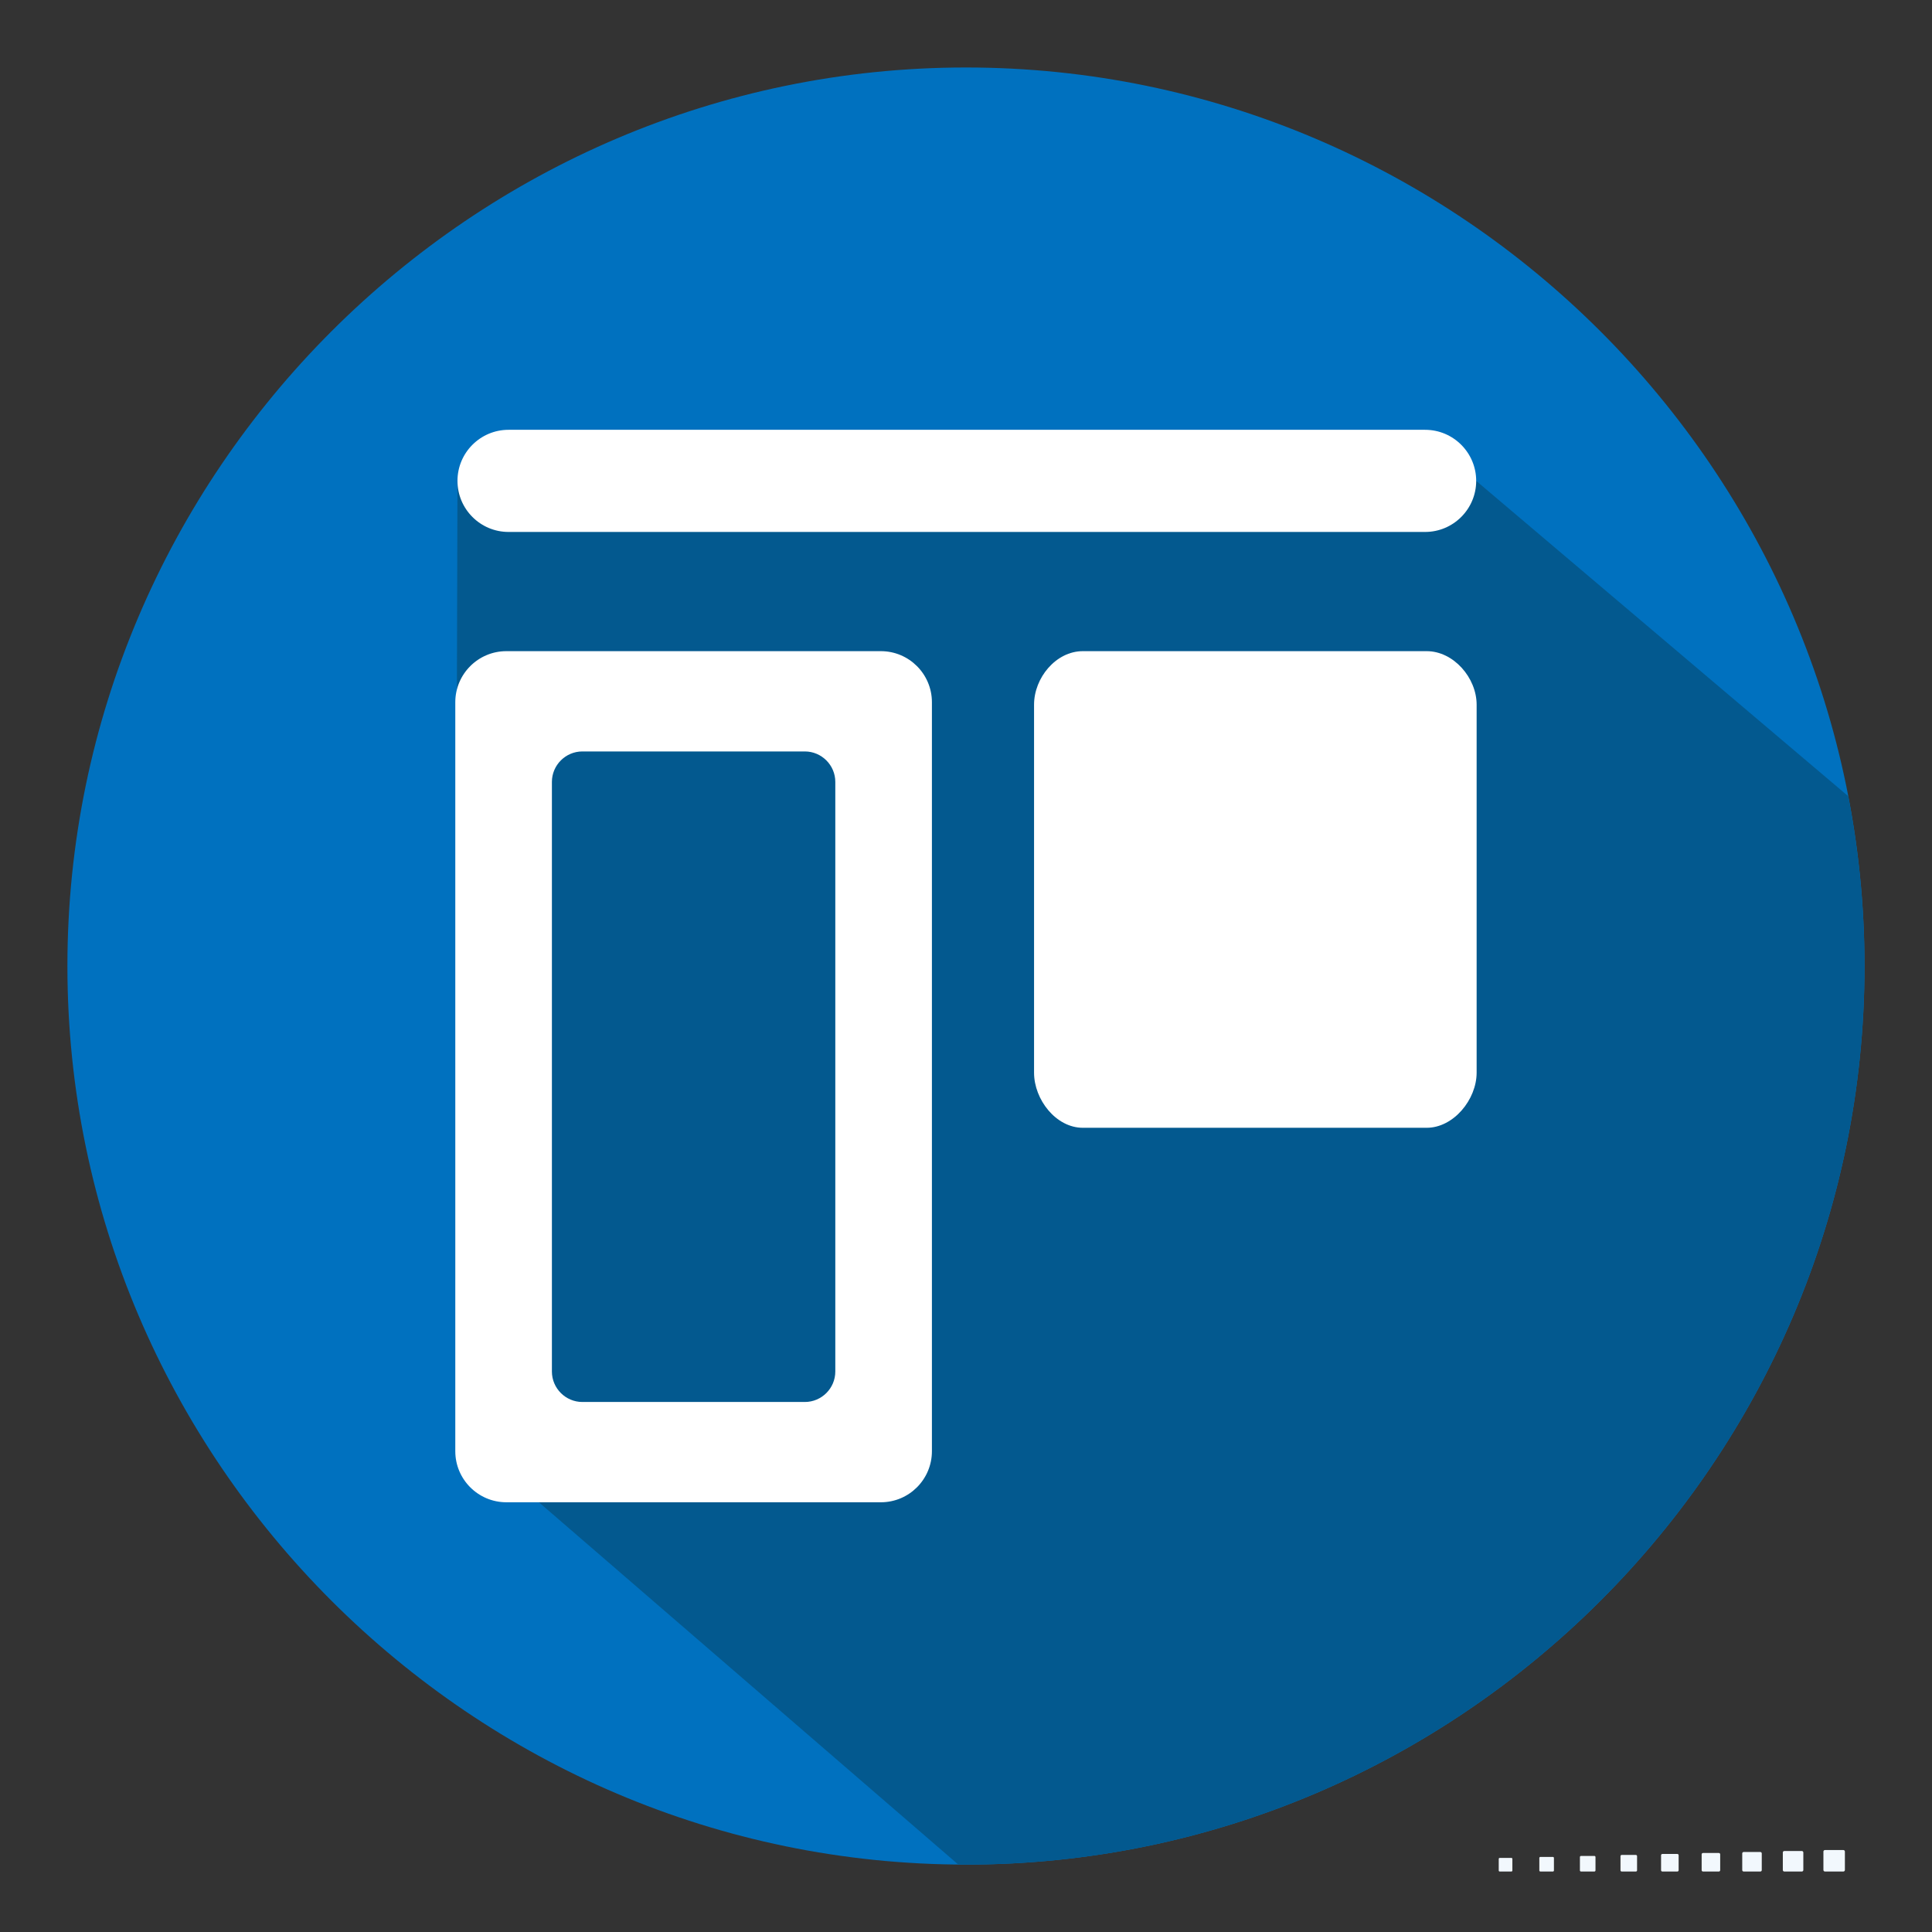 <?xml version="1.0" encoding="UTF-8"?>
<svg xmlns="http://www.w3.org/2000/svg" xmlns:xlink="http://www.w3.org/1999/xlink" width="2000" height="2000" viewBox="0 0 2000 2000">

<rect x="0" y="0" width="2000" height="2000" fill="#333333" stroke="none"/>

<path fill-rule="evenodd" fill="rgb(94.922%, 97.264%, 99.219%)" fill-opacity="1" d="M 1908.238 1915.156 L 1889.18 1915.156 C 1888.301 1915.156 1887.59 1915.871 1887.59 1916.746 L 1887.59 1935.801 C 1887.59 1936.68 1888.301 1937.395 1889.18 1937.395 L 1908.238 1937.395 C 1909.109 1937.395 1909.828 1936.68 1909.828 1935.801 L 1909.828 1916.746 C 1909.828 1915.871 1909.109 1915.156 1908.238 1915.156 "/>
<path fill-rule="evenodd" fill="rgb(94.922%, 97.264%, 99.219%)" fill-opacity="1" d="M 1865.281 1916.172 L 1847.09 1916.172 C 1846.262 1916.172 1845.578 1916.855 1845.578 1917.691 L 1845.578 1935.875 C 1845.578 1936.711 1846.262 1937.395 1847.09 1937.395 L 1865.281 1937.395 C 1866.109 1937.395 1866.801 1936.711 1866.801 1935.875 L 1866.801 1917.691 C 1866.801 1916.855 1866.109 1916.172 1865.281 1916.172 "/>
<path fill-rule="evenodd" fill="rgb(94.922%, 97.264%, 99.219%)" fill-opacity="1" d="M 1822.32 1917.188 L 1805.012 1917.188 C 1804.211 1917.188 1803.559 1917.84 1803.559 1918.637 L 1803.559 1935.949 C 1803.559 1936.742 1804.211 1937.395 1805.012 1937.395 L 1822.32 1937.395 C 1823.121 1937.395 1823.77 1936.742 1823.77 1935.949 L 1823.77 1918.637 C 1823.77 1917.84 1823.121 1917.188 1822.32 1917.188 "/>
<path fill-rule="evenodd" fill="rgb(94.922%, 97.264%, 99.219%)" fill-opacity="1" d="M 1779.371 1918.207 L 1762.93 1918.207 C 1762.172 1918.207 1761.551 1918.824 1761.551 1919.582 L 1761.551 1936.02 C 1761.551 1936.777 1762.172 1937.395 1762.93 1937.395 L 1779.371 1937.395 C 1780.121 1937.395 1780.738 1936.777 1780.738 1936.02 L 1780.738 1919.582 C 1780.738 1918.824 1780.121 1918.207 1779.371 1918.207 "/>
<path fill-rule="evenodd" fill="rgb(94.922%, 97.264%, 99.219%)" fill-opacity="1" d="M 1736.41 1919.223 L 1720.84 1919.223 C 1720.129 1919.223 1719.539 1919.809 1719.539 1920.523 L 1719.539 1936.094 C 1719.539 1936.809 1720.129 1937.395 1720.84 1937.395 L 1736.41 1937.395 C 1737.129 1937.395 1737.711 1936.809 1737.711 1936.094 L 1737.711 1920.523 C 1737.711 1919.809 1737.129 1919.223 1736.41 1919.223 "/>
<path fill-rule="evenodd" fill="rgb(94.922%, 97.264%, 99.219%)" fill-opacity="1" d="M 1693.461 1920.238 L 1678.762 1920.238 C 1678.078 1920.238 1677.531 1920.793 1677.531 1921.469 L 1677.531 1936.168 C 1677.531 1936.844 1678.078 1937.395 1678.762 1937.395 L 1693.461 1937.395 C 1694.129 1937.395 1694.68 1936.844 1694.68 1936.168 L 1694.68 1921.469 C 1694.68 1920.793 1694.129 1920.238 1693.461 1920.238 "/>
<path fill-rule="evenodd" fill="rgb(94.922%, 97.264%, 99.219%)" fill-opacity="1" d="M 1650.5 1921.258 L 1636.672 1921.258 C 1636.039 1921.258 1635.52 1921.777 1635.52 1922.414 L 1635.52 1936.238 C 1635.52 1936.875 1636.039 1937.395 1636.672 1937.395 L 1650.5 1937.395 C 1651.141 1937.395 1651.648 1936.875 1651.648 1936.238 L 1651.648 1922.414 C 1651.648 1921.777 1651.141 1921.258 1650.5 1921.258 "/>
<path fill-rule="evenodd" fill="rgb(94.922%, 97.264%, 99.219%)" fill-opacity="1" d="M 1607.539 1922.273 L 1594.59 1922.273 C 1593.988 1922.273 1593.512 1922.762 1593.512 1923.355 L 1593.512 1936.312 C 1593.512 1936.906 1593.988 1937.395 1594.59 1937.395 L 1607.539 1937.395 C 1608.141 1937.395 1608.629 1936.906 1608.629 1936.312 L 1608.629 1923.355 C 1608.629 1922.762 1608.141 1922.273 1607.539 1922.273 "/>
<path fill-rule="evenodd" fill="rgb(94.922%, 97.264%, 99.219%)" fill-opacity="1" d="M 1564.59 1923.293 L 1552.5 1923.293 C 1551.949 1923.293 1551.488 1923.746 1551.488 1924.301 L 1551.488 1936.387 C 1551.488 1936.941 1551.949 1937.395 1552.5 1937.395 L 1564.59 1937.395 C 1565.141 1937.395 1565.602 1936.941 1565.602 1936.387 L 1565.602 1924.301 C 1565.602 1923.746 1565.141 1923.293 1564.59 1923.293 "/>
<path fill-rule="evenodd" fill="rgb(0.389%, 44.31%, 74.805%)" fill-opacity="1" d="M 1930.141 1000.039 C 1930.141 488.441 1511.559 69.859 999.961 69.859 C 488.363 69.859 69.781 488.441 69.781 1000.039 C 69.781 1511.637 488.363 1930.219 999.961 1930.219 C 1511.559 1930.219 1930.141 1511.637 1930.141 1000.039 "/>
<path fill-rule="evenodd" fill="rgb(1.18%, 34.911%, 56.055%)" fill-opacity="1" d="M 1930.141 1000.039 C 1930.141 939.961 1924.289 881.191 1913.281 824.211 L 1528.141 497.801 L 473.578 497.801 L 471.32 1323.41 L 557.859 1555.148 L 991.922 1930.113 C 994.602 1930.137 997.273 1930.219 999.961 1930.219 C 1511.559 1930.219 1930.141 1511.637 1930.141 1000.039 "/>
<path fill-rule="nonzero" fill="rgb(100%, 100%, 100%)" fill-opacity="1" d="M 1528.141 497.801 C 1528.141 468.621 1504.449 444.93 1475.27 444.93 L 526.445 444.93 C 497.266 444.93 473.578 468.621 473.578 497.801 C 473.578 526.98 497.266 550.672 526.445 550.672 L 1475.27 550.672 C 1504.449 550.672 1528.141 526.98 1528.141 497.801 "/>
<path fill-rule="nonzero" fill="rgb(100%, 100%, 100%)" fill-opacity="1" d="M 524.188 1555.148 C 495.008 1555.148 471.32 1531.461 471.32 1502.281 L 471.32 726.949 C 471.32 697.77 495.008 674.078 524.188 674.078 L 911.859 674.078 C 941.039 674.078 964.715 697.77 964.715 726.949 L 964.715 1502.281 C 964.715 1531.461 941.039 1555.148 911.859 1555.148 Z M 864.703 1419.816 L 864.703 809.41 C 864.703 792.078 850.523 777.898 833.191 777.898 L 602.844 777.898 C 585.512 777.898 571.332 792.078 571.332 809.41 L 571.332 1419.816 C 571.332 1437.148 585.512 1451.328 602.844 1451.328 L 833.191 1451.328 C 850.523 1451.328 864.703 1437.148 864.703 1419.816 "/>
<path fill-rule="nonzero" fill="rgb(100%, 100%, 100%)" fill-opacity="1" d="M 1120.949 674.078 L 1476.891 674.078 C 1504.699 674.078 1528.602 701.621 1528.602 729.5 L 1528.602 1110.414 C 1528.602 1138.297 1504.699 1167.477 1476.891 1167.477 L 1120.949 1167.477 C 1093.148 1167.477 1070.449 1138.297 1070.449 1110.414 L 1070.449 729.5 C 1070.449 701.621 1093.148 674.078 1120.949 674.078 "/>
</svg>
